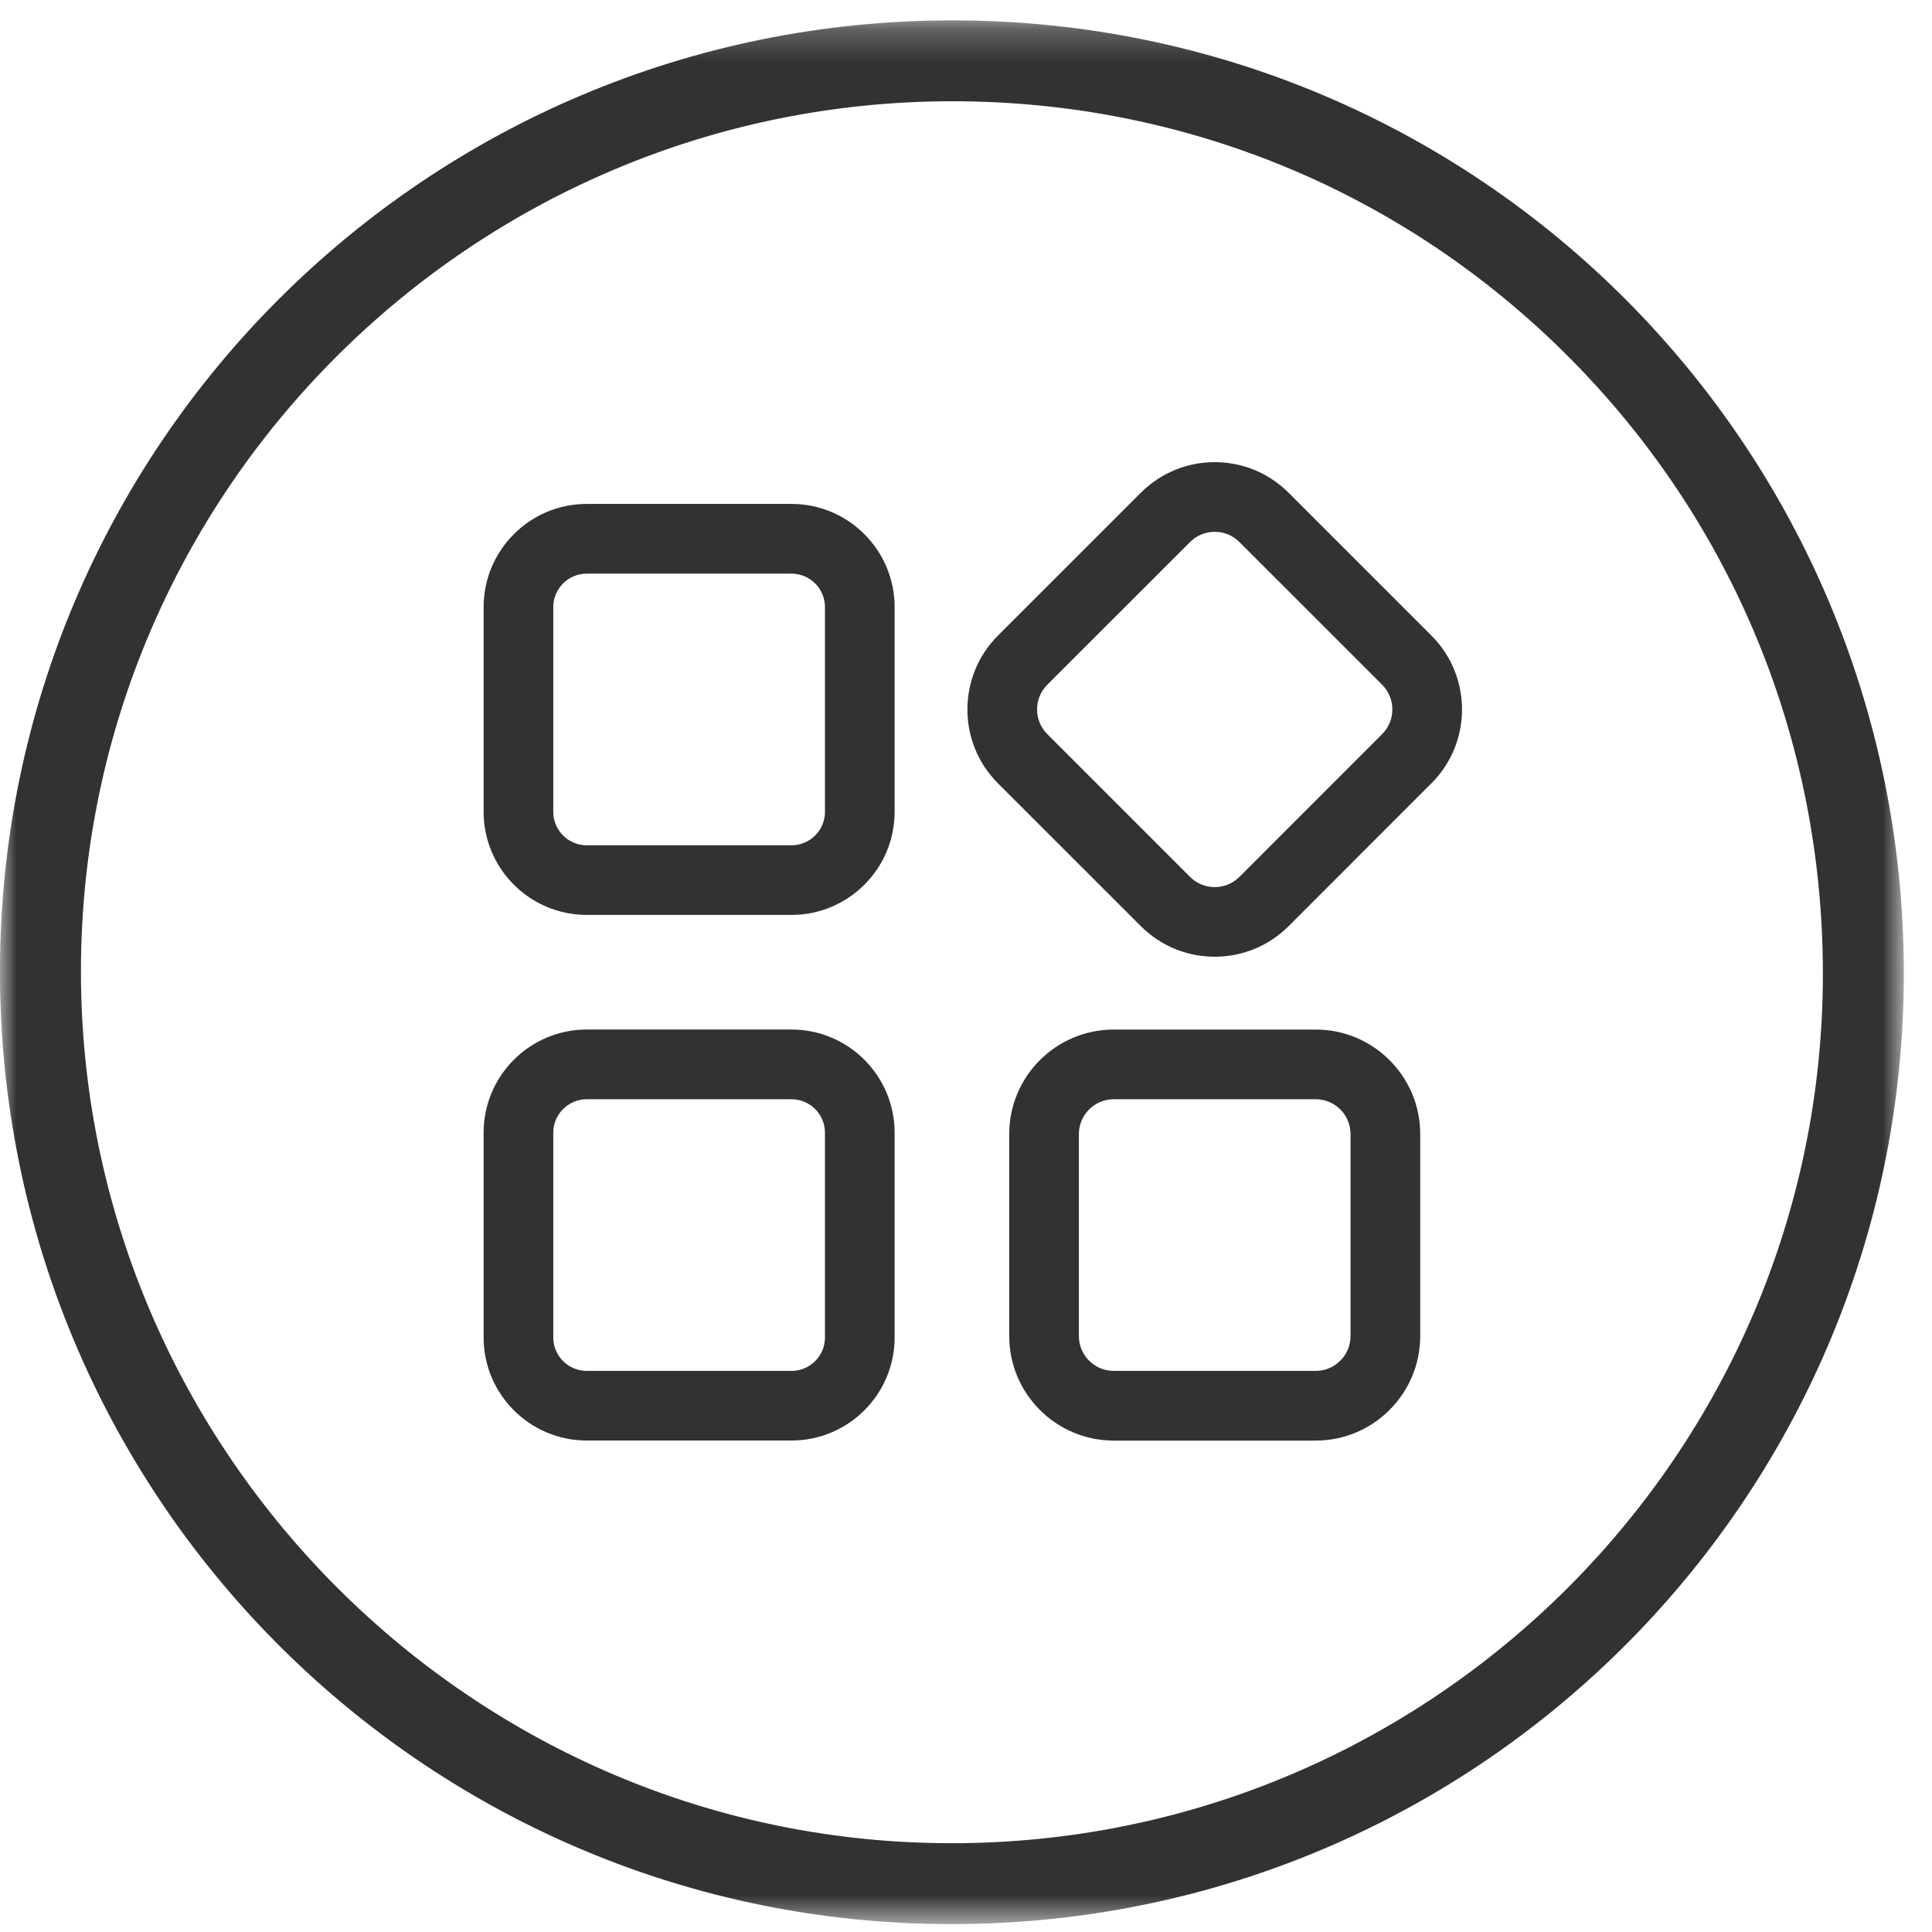 <?xml version="1.0" encoding="UTF-8"?>
<svg width="59px" height="59px" viewBox="0 0 59 59" version="1.1" xmlns="http://www.w3.org/2000/svg" xmlns:xlink="http://www.w3.org/1999/xlink">
    <!-- Generator: Sketch 55.2 (78181) - https://sketchapp.com -->
    <title>mortise-icon-4</title>
    <desc>Created with Sketch.</desc>
    <defs>
        <polygon id="path-1" points="0 0.24 58.14 0.24 58.14 58.378 0 58.378"></polygon>
    </defs>
    <g id="Page-1" stroke="none" stroke-width="1" fill="none" fill-rule="evenodd">
        <g id="Populife---Mortise" transform="translate(-882, -951)">
            <g id="mortise-icon-4" transform="translate(882, 950)">
                <path d="M25.193,25.792 C25.193,26.357 24.734,26.814 24.171,26.814 L17.918,26.814 C17.354,26.814 16.896,26.357 16.896,25.792 L16.896,19.539 C16.896,18.975 17.354,18.518 17.918,18.518 L24.171,18.518 C24.734,18.518 25.193,18.975 25.193,19.539 L25.193,25.792 Z M24.171,16.389 L17.918,16.389 C16.181,16.389 14.769,17.801 14.769,19.539 L14.769,25.792 C14.769,27.528 16.181,28.94 17.918,28.94 L24.171,28.94 C25.908,28.94 27.32,27.528 27.32,25.792 L27.32,19.539 C27.32,17.801 25.908,16.389 24.171,16.389 L24.171,16.389 Z" id="Fill-1" fill="#333132"></path>
                <path d="M42.21,21.912 C42.624,22.328 42.624,23.002 42.21,23.417 L37.848,27.78 C37.433,28.195 36.758,28.195 36.343,27.78 L31.981,23.417 C31.566,23.002 31.566,22.328 31.981,21.912 L36.343,17.552 C36.758,17.137 37.433,17.137 37.848,17.552 L42.21,21.912 Z M34.84,16.047 L30.476,20.409 C29.232,21.653 29.232,23.678 30.476,24.921 L34.84,29.284 C36.084,30.528 38.107,30.528 39.351,29.284 L43.713,24.921 C44.959,23.678 44.959,21.653 43.713,20.409 L39.351,16.047 C38.107,14.802 36.084,14.802 34.84,16.047 L34.84,16.047 Z" id="Fill-3" fill="#333132"></path>
                <path d="M25.193,41.844 C25.193,42.407 24.734,42.865 24.171,42.865 L17.918,42.865 C17.354,42.865 16.896,42.407 16.896,41.844 L16.896,35.591 C16.896,35.027 17.354,34.569 17.918,34.569 L24.171,34.569 C24.734,34.569 25.193,35.027 25.193,35.591 L25.193,41.844 Z M24.171,32.44 L17.918,32.44 C16.181,32.44 14.769,33.852 14.769,35.591 L14.769,41.844 C14.769,43.579 16.181,44.991 17.918,44.991 L24.171,44.991 C25.908,44.991 27.32,43.579 27.32,41.844 L27.32,35.591 C27.32,33.852 25.908,32.44 24.171,32.44 L24.171,32.44 Z" id="Fill-5" fill="#333132"></path>
                <path d="M41.243,41.801 C41.243,42.387 40.767,42.865 40.18,42.865 L34.011,42.865 C33.424,42.865 32.947,42.387 32.947,41.801 L32.947,35.631 C32.947,35.046 33.424,34.569 34.011,34.569 L40.18,34.569 C40.767,34.569 41.243,35.046 41.243,35.631 L41.243,41.801 Z M40.18,32.441 L34.011,32.441 C32.251,32.441 30.82,33.871 30.82,35.631 L30.82,41.801 C30.82,43.561 32.251,44.993 34.011,44.993 L40.18,44.993 C41.939,44.993 43.371,43.561 43.371,41.801 L43.371,35.631 C43.371,33.871 41.939,32.441 40.18,32.441 L40.18,32.441 Z" id="Fill-7" fill="#333132"></path>
                <g id="Group-11" transform="translate(0, 1.382)">
                    <mask id="mask-2" fill="white">
                        <use xlink:href="#path-1"></use>
                    </mask>
                    <g id="Clip-10"></g>
                    <path d="M29.061,55.907 L28.718,55.904 C14.221,55.726 2.447,43.764 2.472,29.241 C2.495,14.611 14.434,2.71 29.087,2.71 C36.199,2.71 42.878,5.48 47.894,10.507 C52.911,15.535 55.67,22.229 55.668,29.36 C55.662,43.998 43.727,55.907 29.061,55.907 M29.085,0.24 C13.037,0.24 0.027,13.226 -0.001,29.238 C-0.026,45.25 12.844,58.179 28.688,58.375 C45.011,58.578 58.133,45.406 58.14,29.361 C58.148,13.255 45.158,0.24 29.085,0.24" id="Fill-9" fill="#333132" mask="url(#mask-2)"></path>
                </g>
            </g>
        </g>
    </g>
</svg>